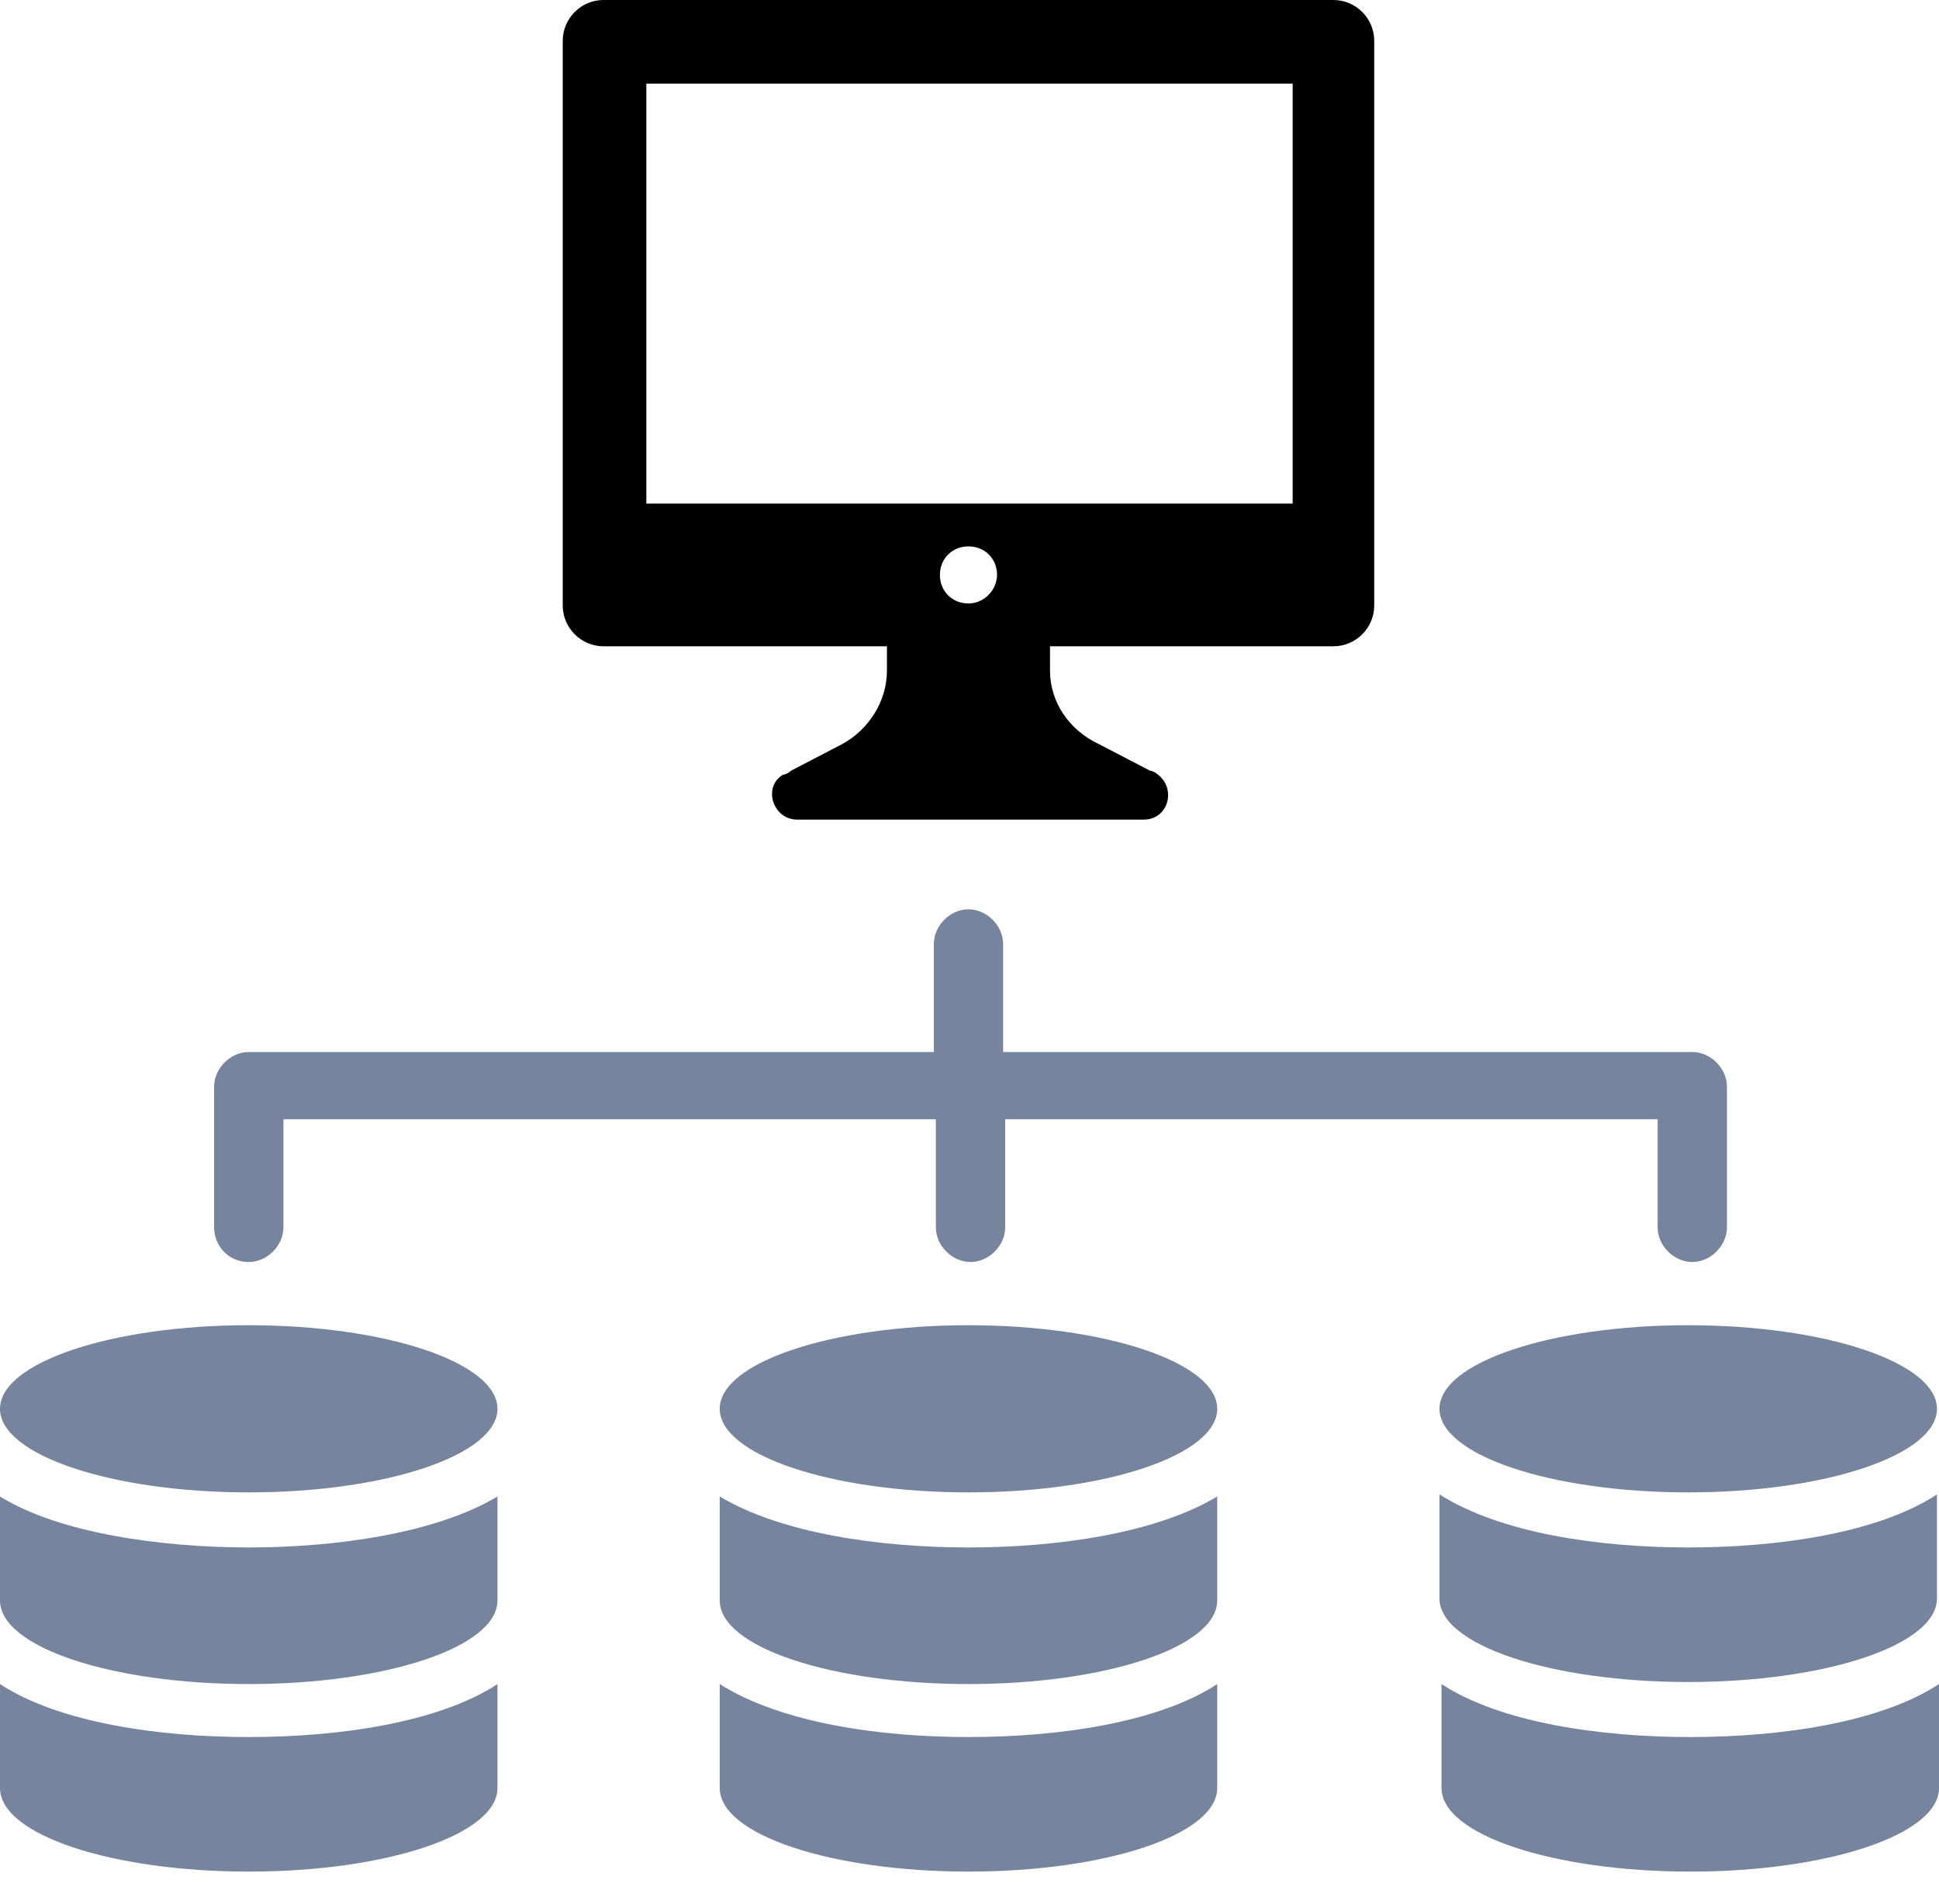 <?xml version="1.0" encoding="UTF-8"?>
<svg width="55px" height="54px" viewBox="0 0 55 54" version="1.1" xmlns="http://www.w3.org/2000/svg" xmlns:xlink="http://www.w3.org/1999/xlink">
    <g id="Page-1" stroke="none" stroke-width="1" fill="none" fill-rule="evenodd">
        <g id="Dashboard" transform="translate(-222, -3129)" fill-rule="nonzero">
            <g id="Group-61" transform="translate(222, 3129)">
                <path d="M17.119,18.333 L25.158,18.333 L25.158,19.027 C25.158,19.894 24.637,20.704 23.885,21.109 L22.44,21.861 C22.382,21.919 22.266,21.977 22.208,21.977 C21.63,22.324 21.919,23.249 22.613,23.249 L32.445,23.249 C33.139,23.249 33.37,22.382 32.85,21.977 C32.792,21.919 32.677,21.861 32.619,21.861 L31.173,21.109 C30.305,20.704 29.784,19.895 29.784,19.027 L29.784,18.333 L37.823,18.333 C38.459,18.333 38.98,17.813 38.98,17.177 L38.98,1.157 C38.98,0.52 38.46,0 37.823,0 L17.119,0 C16.483,0 15.962,0.52 15.962,1.157 L15.962,17.177 C15.962,17.813 16.483,18.333 17.119,18.333 L17.119,18.333 Z M27.471,17.118 C27.008,17.118 26.661,16.771 26.661,16.309 C26.661,15.846 27.008,15.499 27.471,15.499 C27.934,15.499 28.281,15.846 28.281,16.309 C28.281,16.714 27.934,17.118 27.471,17.118 Z M18.333,2.371 L36.667,2.371 L36.667,14.285 L18.333,14.285 L18.333,2.371 Z" id="Shape" fill="currentColor"></path>
                <path d="M7.056,35.799 C7.576,35.799 8.039,35.336 8.039,34.816 L8.039,31.75 L26.546,31.75 L26.546,34.815 C26.546,35.336 27.008,35.799 27.529,35.799 C28.049,35.799 28.512,35.336 28.512,34.815 L28.512,31.75 L47.019,31.75 L47.019,34.815 C47.019,35.336 47.481,35.799 48.002,35.799 C48.522,35.799 48.985,35.336 48.985,34.815 L48.985,30.825 C48.985,30.304 48.522,29.842 48.002,29.842 L28.454,29.842 L28.454,26.777 C28.454,26.256 27.991,25.794 27.471,25.794 C26.951,25.794 26.488,26.256 26.488,26.777 L26.488,29.842 L7.056,29.842 C6.535,29.842 6.073,30.305 6.073,30.825 L6.073,34.816 C6.073,35.336 6.477,35.799 7.056,35.799 L7.056,35.799 Z" id="Path" fill="#76859D"></path>
                <path d="M0,47.771 L0,50.72 C0,52.05 3.181,53.091 7.056,53.091 C10.931,53.091 14.111,52.05 14.111,50.72 L14.111,47.771 C12.434,48.87 9.6,49.274 7.056,49.274 C4.511,49.274 1.677,48.87 0,47.771 L0,47.771 Z" id="Path" fill="#76859D"></path>
                <path d="M0,42.45 L0,45.399 C0,46.729 3.181,47.771 7.056,47.771 C10.931,47.771 14.111,46.73 14.111,45.399 L14.111,42.45 C12.376,43.491 9.542,43.896 7.056,43.896 C4.569,43.896 1.677,43.491 0,42.45 Z" id="Path" fill="#76859D"></path>
                <path d="M14.111,39.963 C14.111,41.273 10.952,42.334 7.056,42.334 C3.159,42.334 0,41.273 0,39.963 C0,38.653 3.159,37.592 7.056,37.592 C10.952,37.592 14.111,38.653 14.111,39.963" id="Path" fill="#76859D"></path>
                <path d="M20.415,47.771 L20.415,50.72 C20.415,52.05 23.596,53.091 27.471,53.091 C31.346,53.091 34.527,52.05 34.527,50.72 L34.527,47.771 C32.85,48.87 30.016,49.274 27.471,49.274 C24.926,49.274 22.15,48.87 20.415,47.771 L20.415,47.771 Z" id="Path" fill="#76859D"></path>
                <path d="M20.415,42.45 L20.415,45.399 C20.415,46.729 23.596,47.771 27.471,47.771 C31.346,47.771 34.527,46.73 34.527,45.399 L34.527,42.45 C32.792,43.491 30.016,43.896 27.471,43.896 C24.926,43.896 22.15,43.491 20.415,42.45 Z" id="Path" fill="#76859D"></path>
                <path d="M34.527,39.963 C34.527,41.273 31.368,42.334 27.471,42.334 C23.575,42.334 20.415,41.273 20.415,39.963 C20.415,38.653 23.575,37.592 27.471,37.592 C31.368,37.592 34.527,38.653 34.527,39.963" id="Path" fill="#76859D"></path>
                <path d="M40.889,47.771 L40.889,50.72 C40.889,52.05 44.07,53.091 47.944,53.091 C51.819,53.091 55,52.05 55,50.72 L55,47.771 C53.323,48.87 50.489,49.274 47.944,49.274 C45.399,49.274 42.566,48.87 40.889,47.771 L40.889,47.771 Z" id="Path" fill="#76859D"></path>
                <path d="M47.886,43.896 C45.342,43.896 42.566,43.491 40.831,42.392 L40.831,45.342 C40.831,46.672 44.012,47.713 47.886,47.713 C51.761,47.713 54.942,46.672 54.942,45.342 L54.942,42.392 C53.265,43.491 50.431,43.896 47.886,43.896 L47.886,43.896 Z" id="Path" fill="#76859D"></path>
                <path d="M54.942,39.963 C54.942,41.273 51.783,42.334 47.886,42.334 C43.99,42.334 40.831,41.273 40.831,39.963 C40.831,38.653 43.99,37.592 47.886,37.592 C51.783,37.592 54.942,38.653 54.942,39.963" id="Path" fill="#76859D"></path>
            </g>
        </g>
    </g>
</svg>